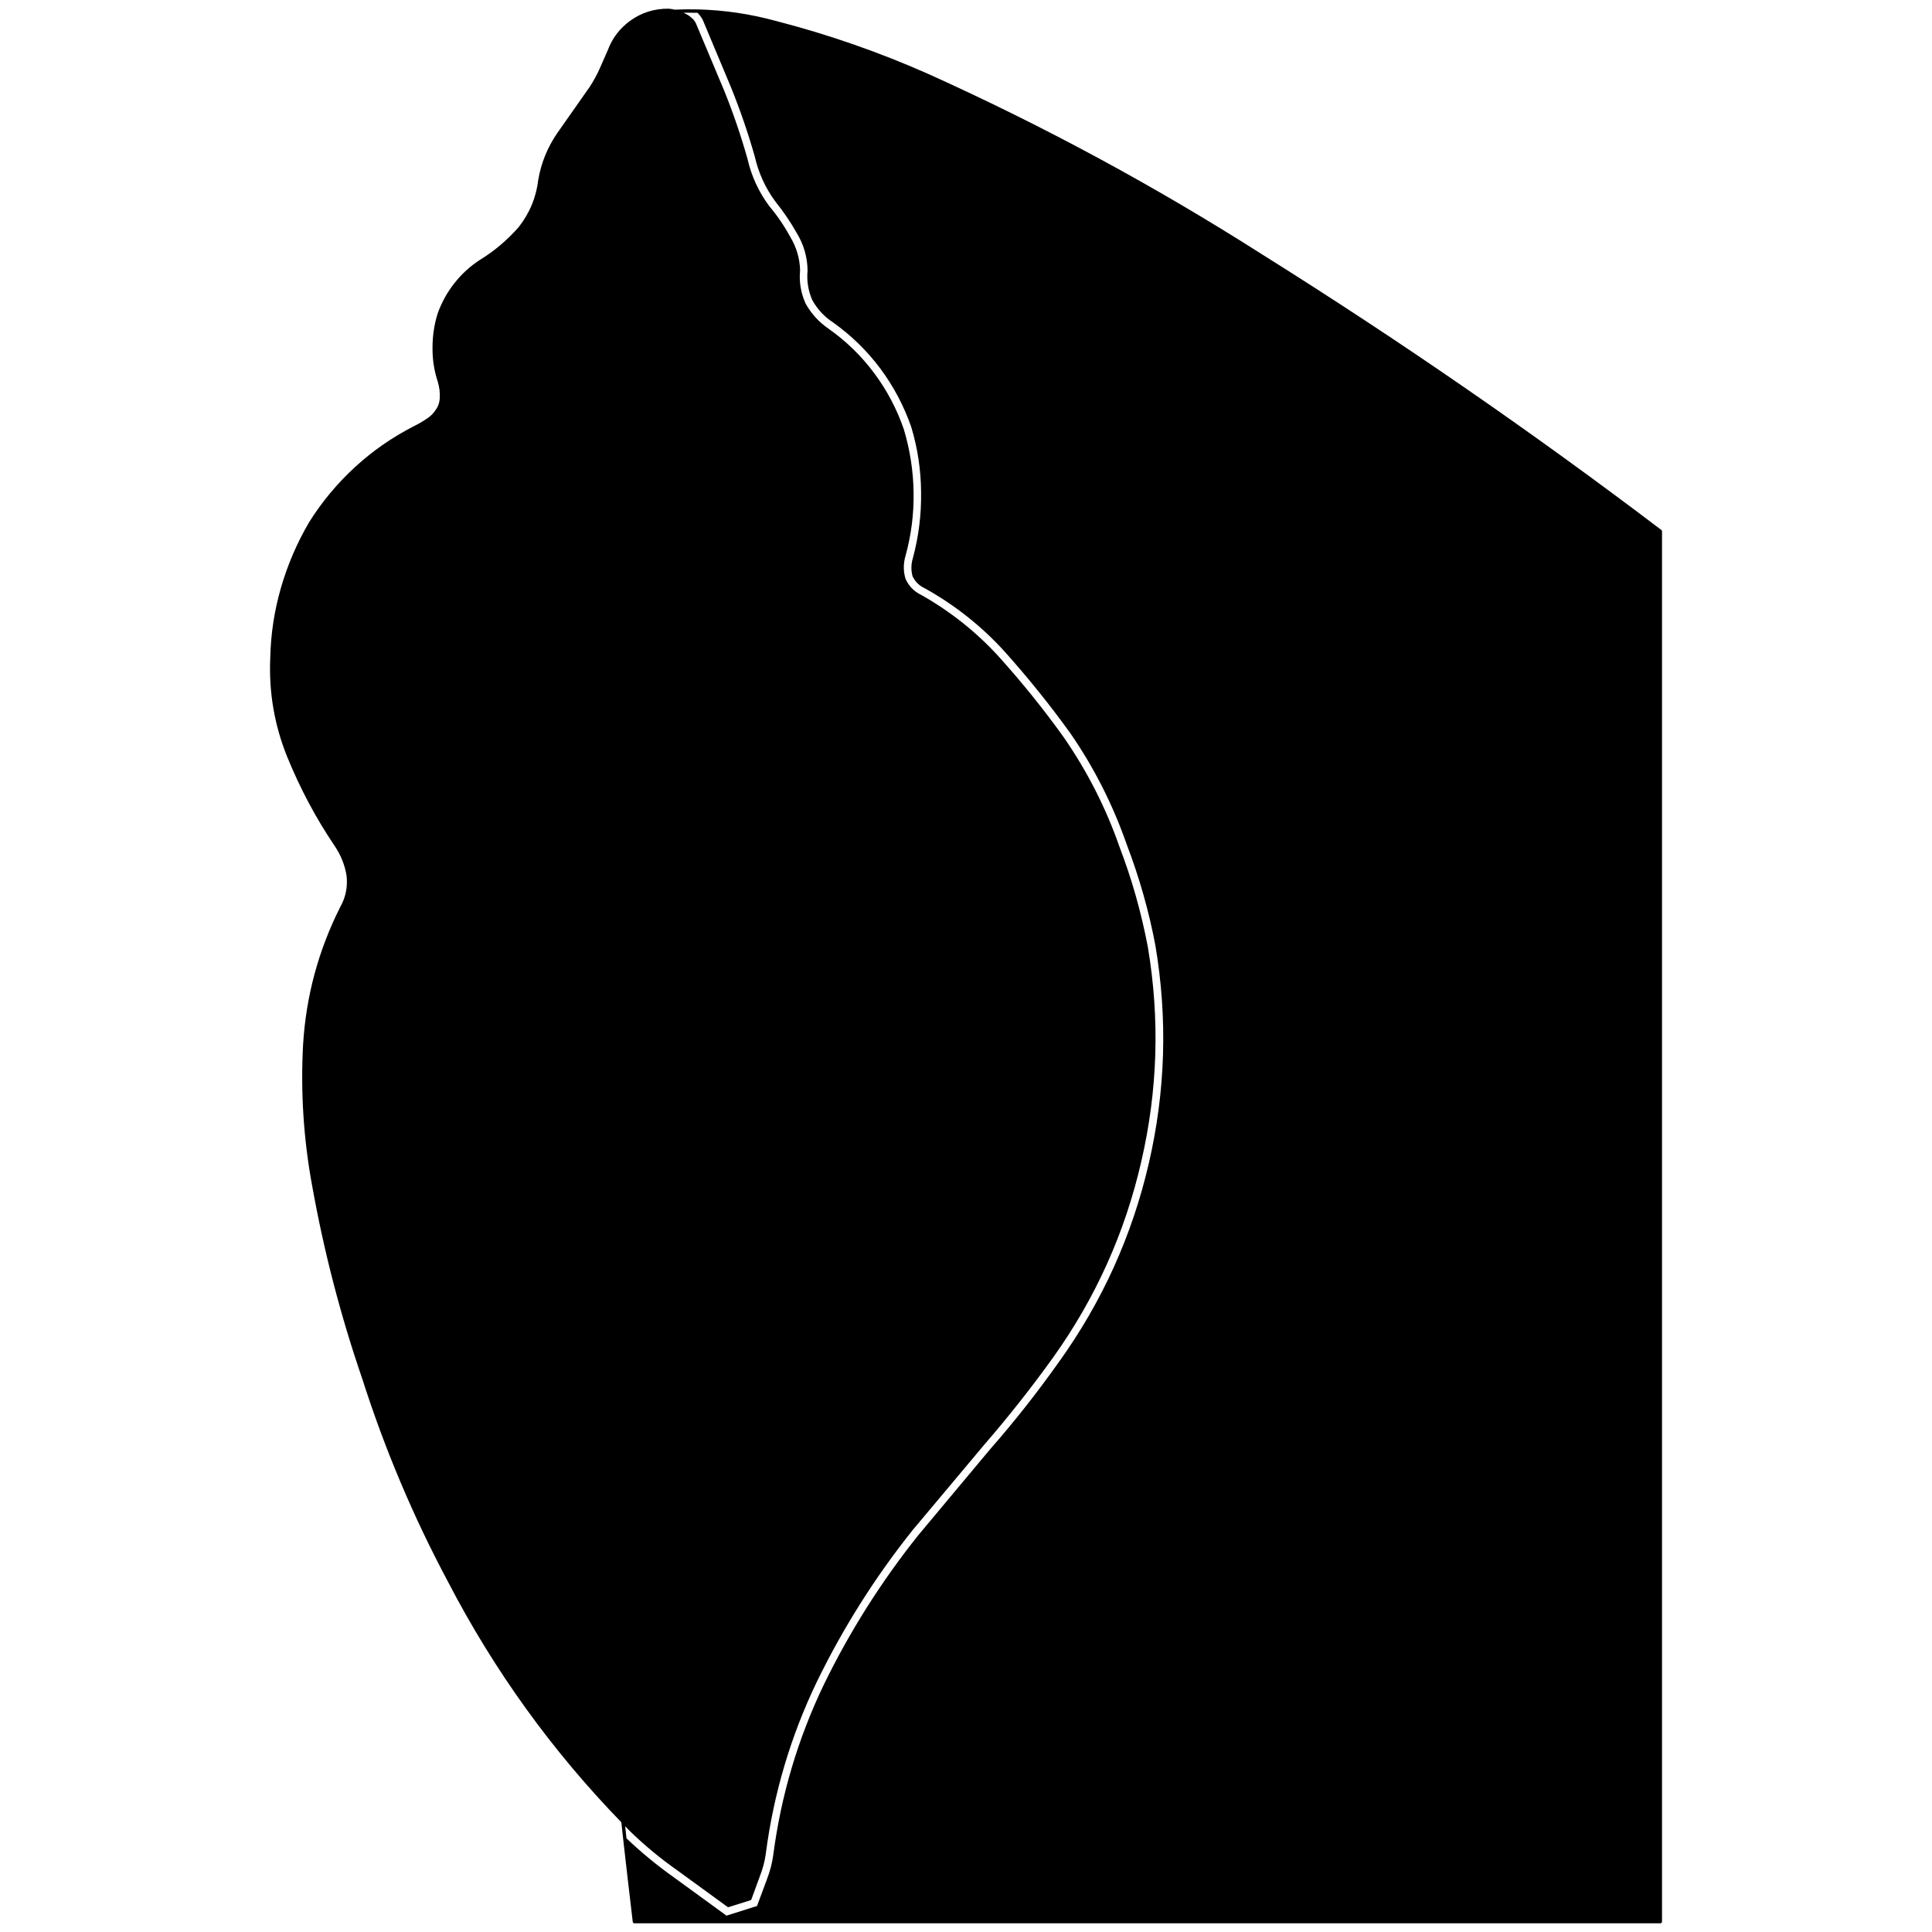 
<svg xmlns="http://www.w3.org/2000/svg" version="1.1" xmlns:xlink="http://www.w3.org/1999/xlink" preserveAspectRatio="none" x="0px" y="0px" width="400px" height="400px" viewBox="0 0 400 400">
<defs>
<g id="Layer0_0_FILL">
<path fill="#000000" stroke="none" d="
M 182.55 76.1
Q 186.7 81.7 189 88.3 191 94.95 191.05 101.9 191.15 108.9 189.35 115.6 188.8 117.35 189.25 119.15 190 120.75 191.65 121.5 201 126.7 208.2 134.6 215.5 142.75 221.85 151.55 229.25 162.25 233.6 174.7 237.55 185.05 239.55 195.65 243.4 218.4 238.2 240.9 233 263.4 219.55 282.15 212.75 291.75 205.2 300.35
L 190.45 318
Q 178.9 332.45 170.85 349 162.85 365.7 160.45 384.05 160.1 386.65 159.1 389.25
L 157 394.9 150.35 397 139.15 388.85
Q 133.966 385.161 129.35 380.75 130.228 388.389 131.35 397.85
L 343.75 397.85 343.75 110
Q 303.95 79.8 261.1 52.95 227.9 31.8 192.1 15.65 176.75 8.85 160.65 4.7 152.659 2.51 144.55 2.3 145.4 3.1 145.85 4.05
L 151.65 17.9
Q 154.55 25.05 156.6 32.3 157.75 37.35 160.8 41.5 163.4 44.75 165.25 48.05 167.5 51.75 167.55 56.05 167.25 59.15 168.5 62 170.05 64.75 172.65 66.45 178.35 70.5 182.55 76.1
M 186.8 89
Q 184.65 82.75 180.7 77.45 176.75 72.15 171.35 68.35 168.3 66.25 166.5 63.05 164.95 59.65 165.3 55.95 165.2 52.35 163.3 49.2 161.45 45.8 159 42.9 155.65 38.4 154.4 32.9 152.35 25.65 149.55 18.75
L 143.75 4.95
Q 143.45 4.35 142.95 3.95 142.35 3.4 141.65 3.1 140.67 2.594 139.65 2.35 139.057 2.205 138.45 2.15 134.1 2.1 130.65 4.6 127.5 6.9 126.15 10.55
L 124.5 14.3
Q 123.65 16.25 122.3 18.3
L 115.7 27.7
Q 112.7 32.05 111.8 37.2 111.15 42.8 107.65 47.25 104.05 51.35 99.55 54.1 96.55 56.05 94.35 58.85 92.15 61.65 90.95 65 89.9 68.35 89.9 71.95 89.85 75.5 90.95 78.85 91.5 80.65 91.4 82.5 91.3 83.95 90.5 85.05 89.75 86.2 88.6 86.95 87.2 87.9 85.85 88.55 79.2 91.95 73.75 96.95 68.25 102 64.3 108.3 60.55 114.7 58.5 121.8 56.45 128.9 56.3 136.3 55.85 146.85 59.8 156.6 63.8 166.4 69.55 174.9 71.55 177.85 72.1 181.25 72.5 184.85 70.75 187.95 64 201.35 63.1 216.3 62.3 231.05 65 245.6 68.65 265.9 75.35 285.4 82.3 307.15 93.05 327.3 107.363 354.87 128.95 377.1 129.852 378.046 130.75 378.95 135.35 383.4 140.5 387
L 150.8 394.5 155.25 393.1 156.95 388.45
Q 157.9 386.05 158.2 383.75 160.65 365 168.8 348.05 177 331.2 188.7 316.55
L 203.5 298.9
Q 211 290.25 217.75 280.85 230.9 262.45 235.95 240.4 241.05 218.35 237.3 196.1 235.25 185.35 231.45 175.45 227.25 163.4 219.95 152.85 213.8 144.25 206.5 136.15 199.6 128.6 190.6 123.5 188.2 122.35 187.15 119.95 186.4 117.5 187.15 114.95 188.9 108.6 188.8 101.95 188.7 95.35 186.8 89 Z"/>
</g>

<path id="Layer0_0_1_STROKES" stroke="#000000" stroke-width="0.7" stroke-linejoin="round" stroke-linecap="round" fill="none" d="
M 139.65 2.35
Q 140.67 2.594 141.65 3.1 142.35 3.4 142.95 3.95 143.45 4.35 143.75 4.95
L 149.55 18.75
Q 152.35 25.65 154.4 32.9 155.65 38.4 159 42.9 161.45 45.8 163.3 49.2 165.2 52.35 165.3 55.95 164.95 59.65 166.5 63.05 168.3 66.25 171.35 68.35 176.75 72.15 180.7 77.45 184.65 82.75 186.8 89 188.7 95.35 188.8 101.95 188.9 108.6 187.15 114.95 186.4 117.5 187.15 119.95 188.2 122.35 190.6 123.5 199.6 128.6 206.5 136.15 213.8 144.25 219.95 152.85 227.25 163.4 231.45 175.45 235.25 185.35 237.3 196.1 241.05 218.35 235.95 240.4 230.9 262.45 217.75 280.85 211 290.25 203.5 298.9
L 188.7 316.55
Q 177 331.2 168.8 348.05 160.65 365 158.2 383.75 157.9 386.05 156.95 388.45
L 155.25 393.1 150.8 394.5 140.5 387
Q 135.35 383.4 130.75 378.95 129.852 378.046 128.975 377.125 129.168 378.895 129.375 380.775 133.966 385.161 139.15 388.85
L 150.35 397 157 394.9 159.1 389.25
Q 160.1 386.65 160.45 384.05 162.85 365.7 170.85 349 178.9 332.45 190.45 318
L 205.2 300.35
Q 212.75 291.75 219.55 282.15 233 263.4 238.2 240.9 243.4 218.4 239.55 195.65 237.55 185.05 233.6 174.7 229.25 162.25 221.85 151.55 215.5 142.75 208.2 134.6 201 126.7 191.65 121.5 190 120.75 189.25 119.15 188.8 117.35 189.35 115.6 191.15 108.9 191.05 101.9 191 94.95 189 88.3 186.7 81.7 182.55 76.1 178.35 70.5 172.65 66.45 170.05 64.75 168.5 62 167.25 59.15 167.55 56.05 167.5 51.75 165.25 48.05 163.4 44.75 160.8 41.5 157.75 37.35 156.6 32.3 154.55 25.05 151.65 17.9
L 145.85 4.05
Q 145.4 3.1 144.55 2.3 142.105 2.234 139.65 2.35 139.057 2.205 138.45 2.15 134.1 2.1 130.65 4.6 127.5 6.9 126.15 10.55
L 124.5 14.3
Q 123.65 16.25 122.3 18.3
L 115.7 27.7
Q 112.7 32.05 111.8 37.2 111.15 42.8 107.65 47.25 104.05 51.35 99.55 54.1 96.55 56.05 94.35 58.85 92.15 61.65 90.95 65 89.9 68.35 89.9 71.95 89.85 75.5 90.95 78.85 91.5 80.65 91.4 82.5 91.3 83.95 90.5 85.05 89.75 86.2 88.6 86.95 87.2 87.9 85.85 88.55 79.2 91.95 73.75 96.95 68.25 102 64.3 108.3 60.55 114.7 58.5 121.8 56.45 128.9 56.3 136.3 55.85 146.85 59.8 156.6 63.8 166.4 69.55 174.9 71.55 177.85 72.1 181.25 72.5 184.85 70.75 187.95 64 201.35 63.1 216.3 62.3 231.05 65 245.6 68.65 265.9 75.35 285.4 82.3 307.15 93.05 327.3 107.363 354.87 128.975 377.125
M 129.375 380.775
Q 130.228 388.389 131.35 397.85
L 343.75 397.85 343.75 110
Q 303.95 79.8 261.1 52.95 227.9 31.8 192.1 15.65 176.75 8.85 160.65 4.7 152.659 2.51 144.55 2.3"/>
</defs>

<g transform="matrix( 1, 0, 0, 1, 0,0) ">
<use xlink:href="#Layer0_0_FILL"/>

<use xlink:href="#Layer0_0_1_STROKES"/>
</g>
</svg>
